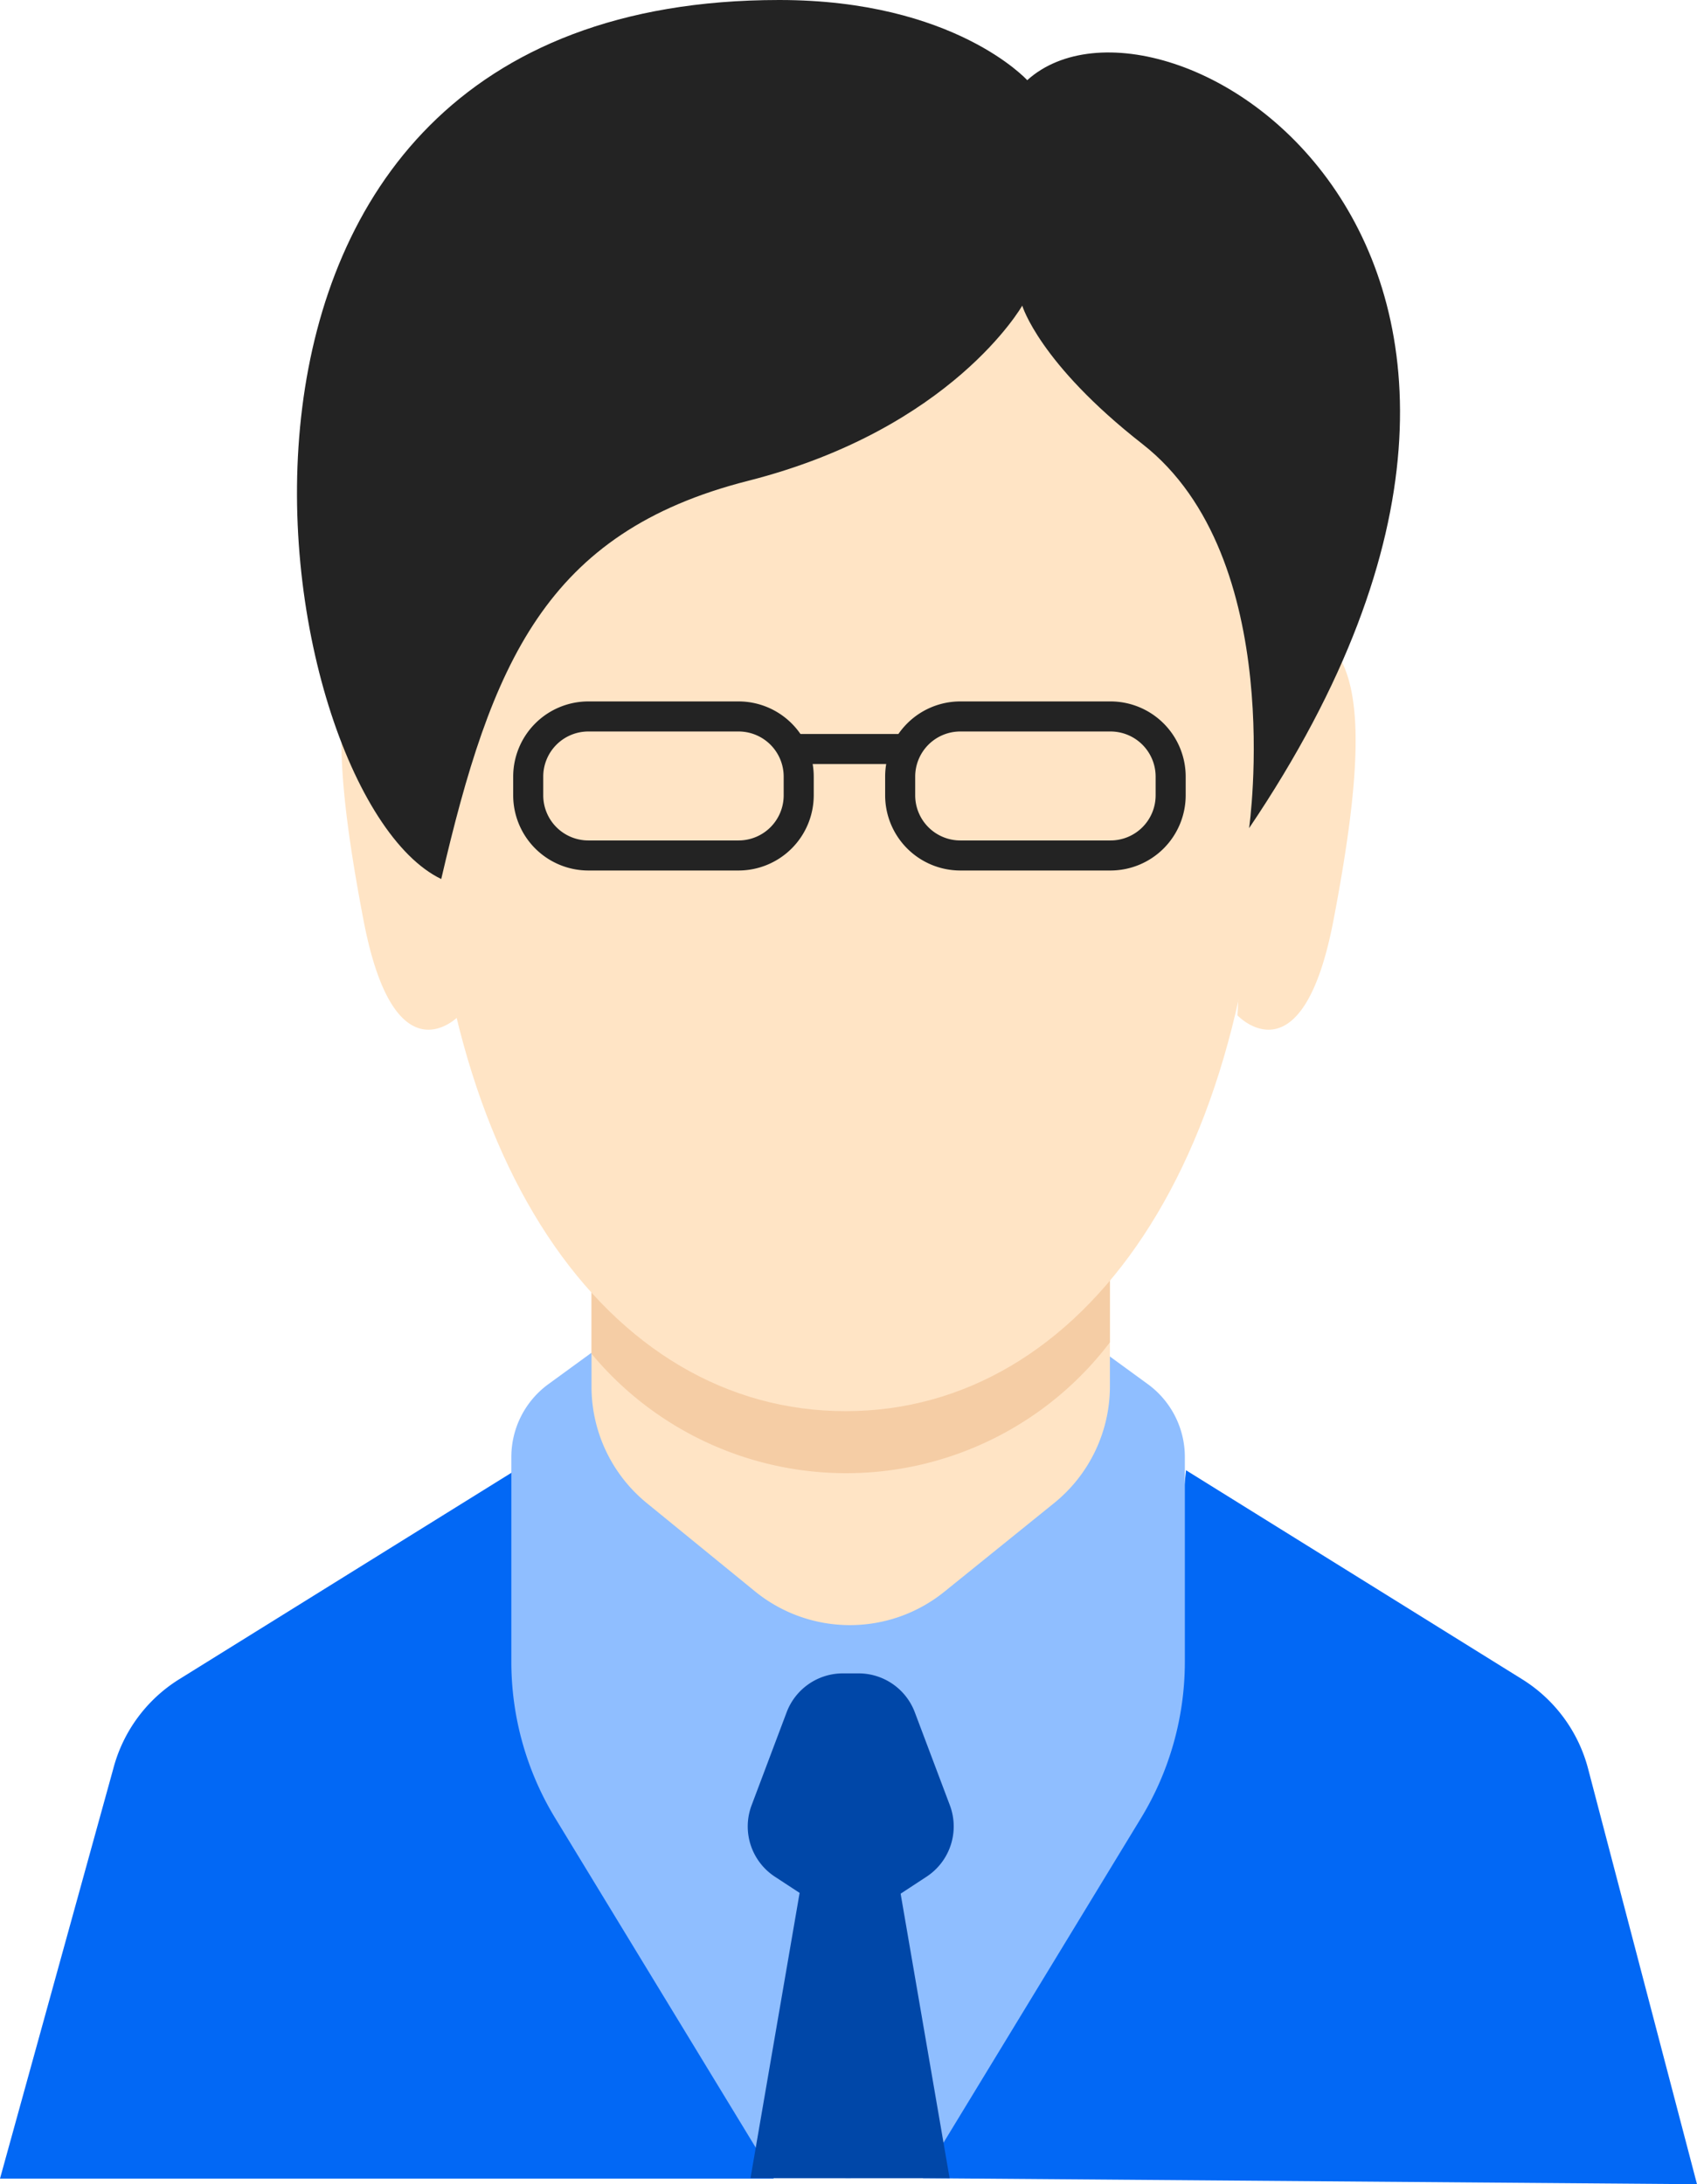 <svg xmlns="http://www.w3.org/2000/svg" width="62.336" height="80.221" viewBox="0 0 62.336 80.221">
  <g id="teacher" transform="translate(-223.889 -38.023)">
    <g id="Group_6473" data-name="Group 6473" transform="translate(224.053 38.023)">
      <path id="Path_2945" data-name="Path 2945" d="M44.889,112.748,49.05,97.694a5.515,5.515,0,0,1,2.427-3.29l12.346-7.672,1.1,10.351,8.392,15.665Z" transform="translate(-45.053 -32.732)" fill="#0268f5"/>
      <path id="Path_2946" data-name="Path 2946" d="M104.045,112.954l-4-15.259a5.515,5.515,0,0,0-2.427-3.29L85.276,86.732l-1.1,10.351-8.58,15.649Z" transform="translate(-41.873 -32.732)" fill="#0268f5"/>
      <path id="Path_2947" data-name="Path 2947" d="M60.6,73.147s-2.374,2.528-3.526-3.5c-1.232-6.441-1.189-9.937,1.02-10.673a1.33,1.33,0,0,1,1.818.733Z" transform="translate(-43.886 -35.854)" fill="#ffe4c5"/>
      <path id="Path_2948" data-name="Path 2948" d="M82.556,83.023l1.584,1.154A3.313,3.313,0,0,1,85.5,86.854v7.519a11.043,11.043,0,0,1-1.61,5.741L75.842,113.34H73.035V85.169Z" transform="translate(-42.141 -33.34)" fill="#8fbeff"/>
      <path id="Path_2949" data-name="Path 2949" d="M64.862,83.023l-1.584,1.154a3.313,3.313,0,0,0-1.361,2.677v7.519a11.045,11.045,0,0,0,1.609,5.74l8.052,13.227h2.807V85.157Z" transform="translate(-43.298 -33.34)" fill="#8fbeff"/>
      <path id="Path_2950" data-name="Path 2950" d="M64.584,80.064v4.558a5.519,5.519,0,0,0,2.03,4.277l3.971,3.239a5.52,5.52,0,0,0,6.959.018L81.576,88.9a5.521,5.521,0,0,0,2.051-4.295V79.626Z" transform="translate(-43.02 -33.694)" fill="#ffe4c5"/>
      <path id="Path_2951" data-name="Path 2951" d="M64.584,83.414a12.166,12.166,0,0,0,19.043-.42V79.626l-19.043.438Z" transform="translate(-43.02 -33.694)" fill="#f5cda5"/>
      <path id="Path_2952" data-name="Path 2952" d="M74.483,89.433c8.695,0,15.364-9.109,15.364-24.2,0-18.815-5.52-23.185-15.364-23.185s-15.365,4.37-15.365,23.185C59.118,80.325,65.789,89.433,74.483,89.433Z" transform="translate(-43.589 -37.604)" fill="#ffe4c5"/>
      <path id="Path_2953" data-name="Path 2953" d="M86.076,73.147s2.375,2.528,3.528-3.5c1.232-6.441,1.19-9.937-1.019-10.673a1.33,1.33,0,0,0-1.82.733Z" transform="translate(-40.784 -35.854)" fill="#ffe4c5"/>
      <path id="Path_2955" data-name="Path 2955" d="M60.084,70.308C53.556,67.171,48.857,38.023,72.5,38.023c6.441,0,9.109,2.945,9.109,2.945,4.993-4.508,22.52,6.188,8.15,27.472,0,0,1.422-9.933-3.917-14.108-3.795-2.968-4.416-5.084-4.416-5.084s-2.565,4.528-10.071,6.435C63.9,57.575,61.921,62.41,60.084,70.308Z" transform="translate(-44.04 -38.023)" fill="#232323"/>
      <path id="Path_2956" data-name="Path 2956" d="M70.259,67.567h-5.52a2.763,2.763,0,0,1-2.76-2.76v-.69a2.763,2.763,0,0,1,2.76-2.76h5.52a2.764,2.764,0,0,1,2.76,2.76v.69A2.765,2.765,0,0,1,70.259,67.567Zm-5.52-5.106a1.657,1.657,0,0,0-1.656,1.656v.69a1.657,1.657,0,0,0,1.656,1.656h5.52a1.657,1.657,0,0,0,1.656-1.656v-.69a1.658,1.658,0,0,0-1.656-1.656Z" transform="translate(-43.292 -35.595)" fill="#232323"/>
      <path id="Path_2957" data-name="Path 2957" d="M82.634,67.567h-5.52a2.763,2.763,0,0,1-2.76-2.76v-.69a2.763,2.763,0,0,1,2.76-2.76h5.52a2.764,2.764,0,0,1,2.76,2.76v.69A2.765,2.765,0,0,1,82.634,67.567Zm-5.52-5.106a1.657,1.657,0,0,0-1.656,1.656v.69a1.657,1.657,0,0,0,1.656,1.656h5.52a1.657,1.657,0,0,0,1.656-1.656v-.69a1.658,1.658,0,0,0-1.656-1.656Z" transform="translate(-42.004 -35.595)" fill="#232323"/>
      <rect id="Rectangle_1717" data-name="Rectangle 1717" width="3.726" height="1.104" transform="translate(29.176 26.958)" fill="#232323"/>
      <path id="Path_2958" data-name="Path 2958" d="M77.188,111.477l-1.817-10.552h-3.68l-1.817,10.552h7.313Z" transform="translate(-42.47 -31.477)" fill="#0047a8"/>
      <path id="Path_2959" data-name="Path 2959" d="M73.566,102.982l2.784-1.824a2.208,2.208,0,0,0,.857-2.625L75.92,95.12a2.207,2.207,0,0,0-2.066-1.43h-.577a2.209,2.209,0,0,0-2.066,1.43l-1.286,3.413a2.206,2.206,0,0,0,.856,2.625l2.784,1.824h0Z" transform="translate(-42.48 -32.23)" fill="#0047a8"/>
    </g>
  </g>
</svg>
